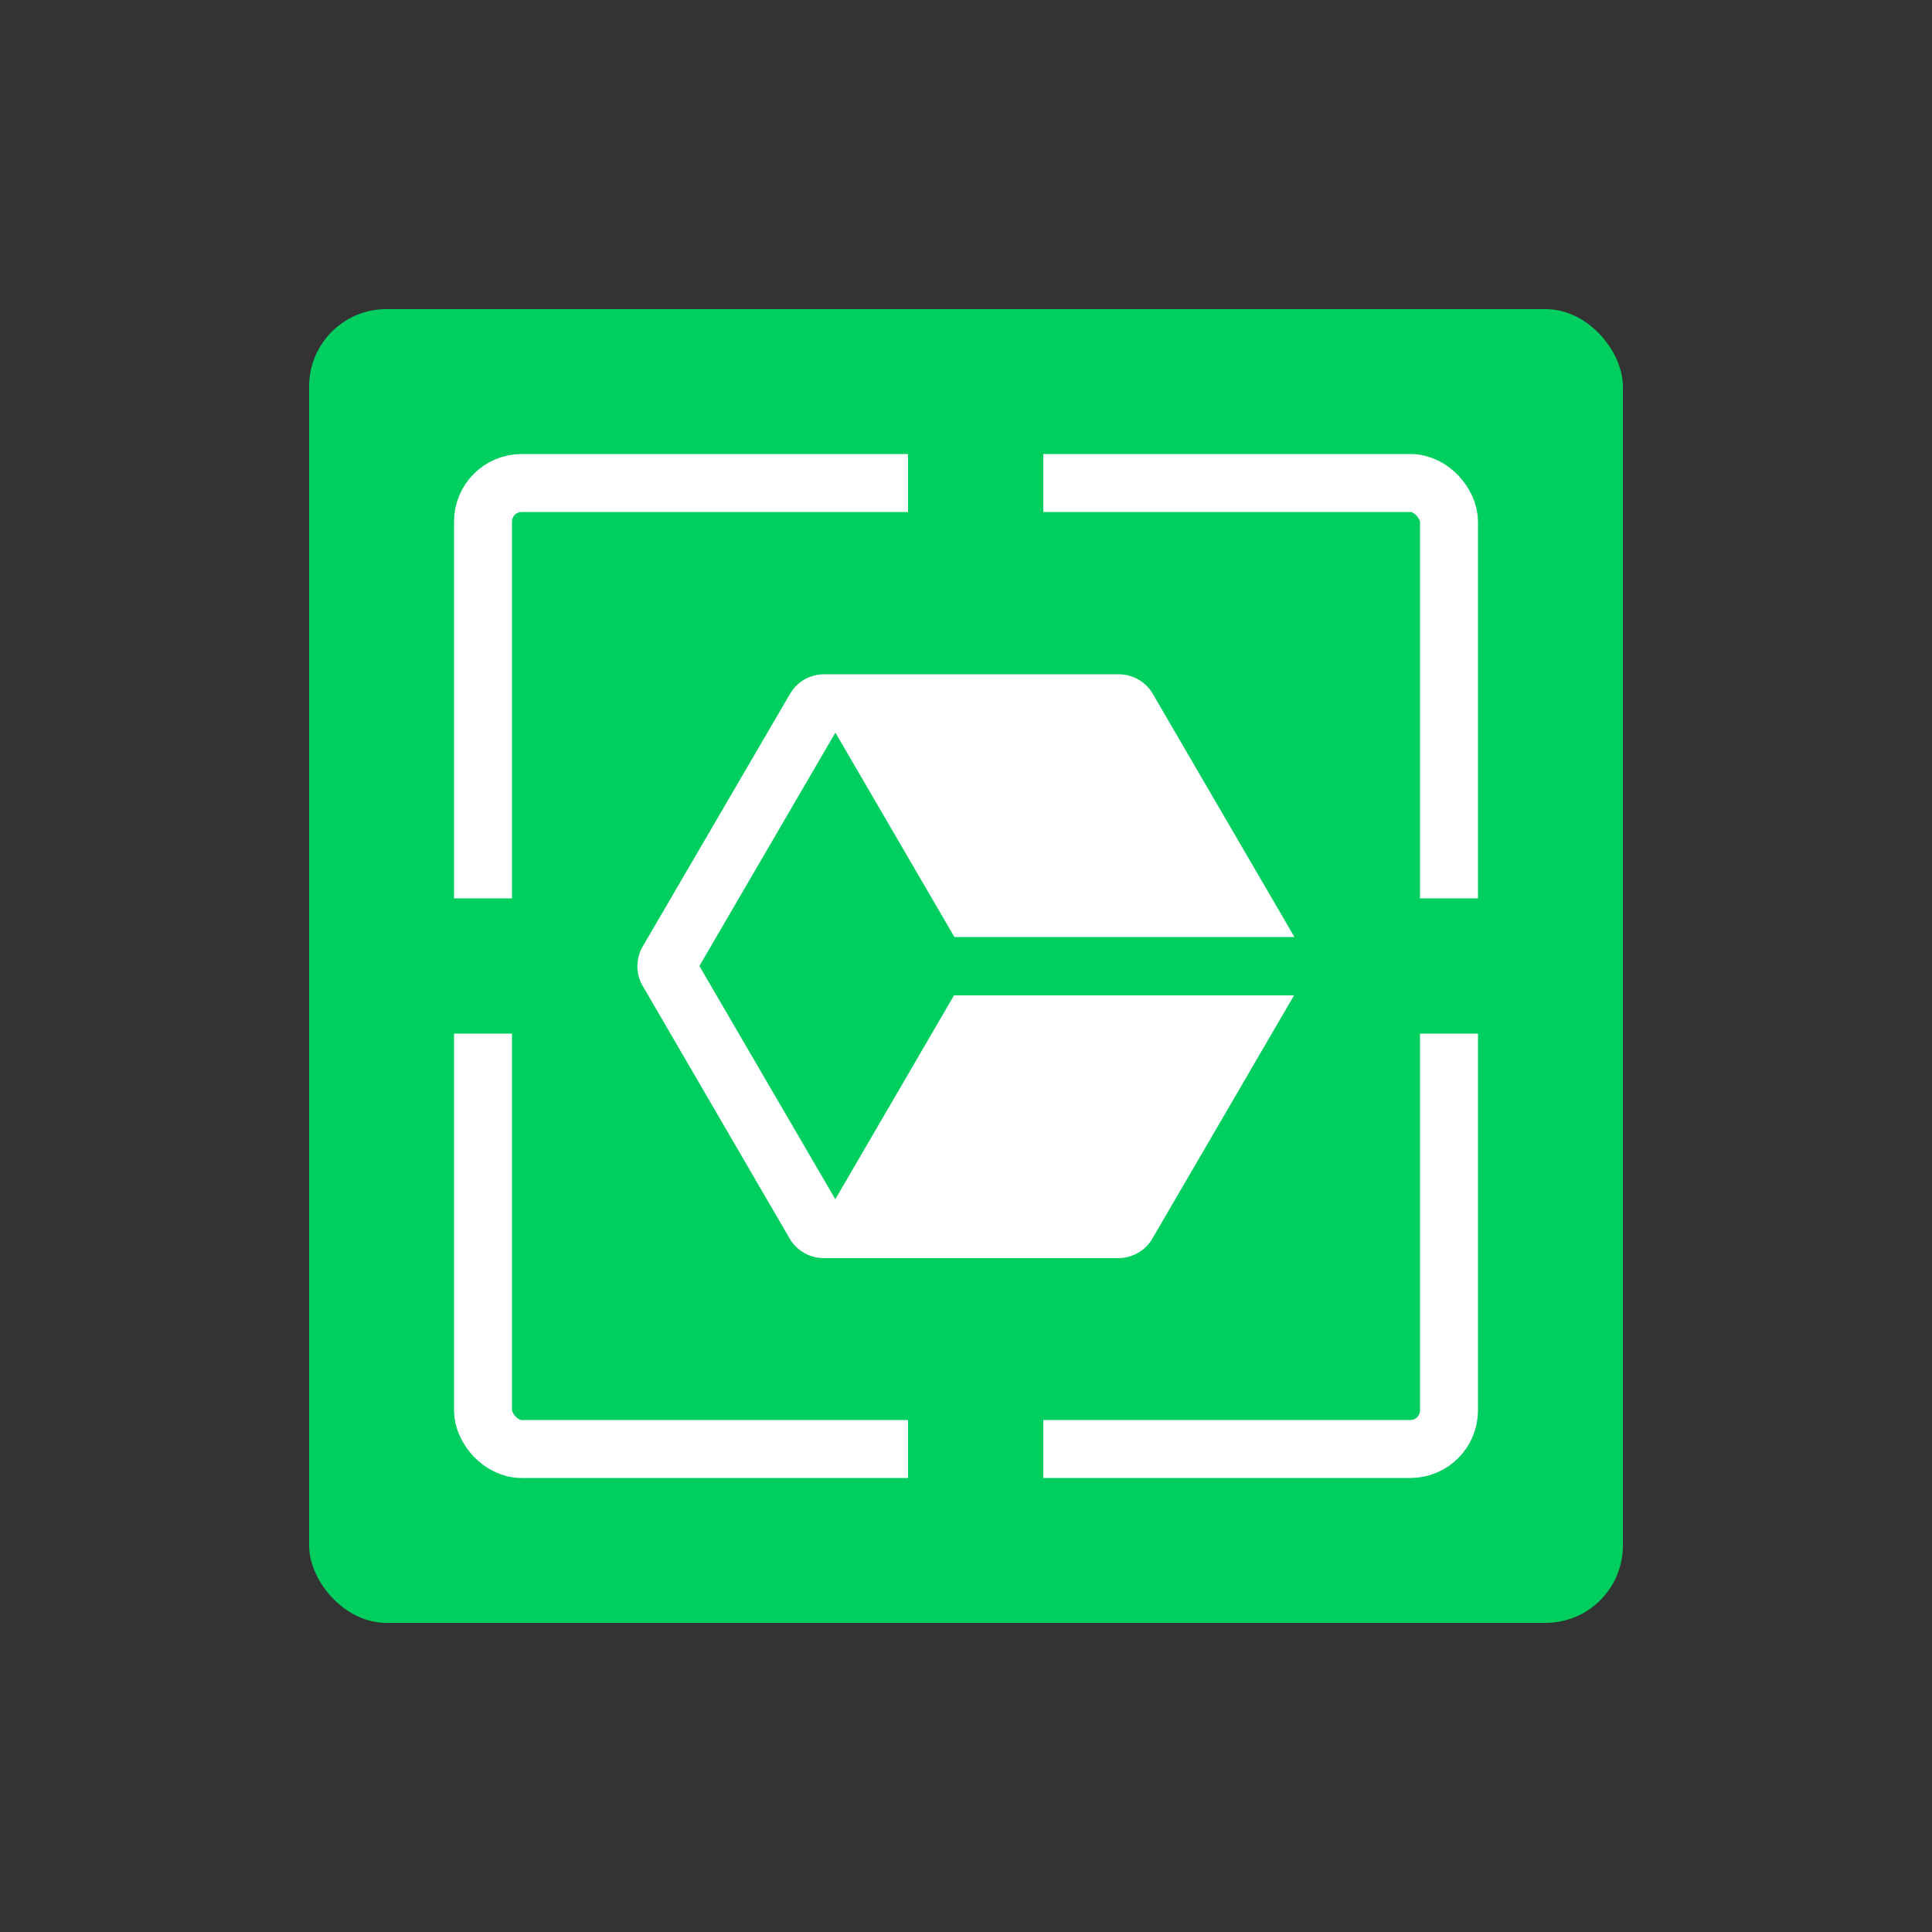 <?xml version="1.0" encoding="UTF-8"?>
<svg id="Veeam_product_1" data-name="Veeam product 1" xmlns="http://www.w3.org/2000/svg" viewBox="0 0 50 50">
  <rect x="0" y="0" width="50" height="50" fill="#333333" stroke="none"/>
  <defs>
    <style>
      .cls-1 {
        fill: #00cf5f;
      }

      .cls-1, .cls-2, .cls-3 {
        stroke-width: 0px;
      }

      .cls-4 {
        fill: none;
        stroke: #fff;
        stroke-miterlimit: 10;
        stroke-width: 1.5px;
      }

      .cls-2 {
        opacity: 0;
      }

      .cls-2, .cls-3 {
        fill: #fff;
      }
    </style>
  </defs>
  <g id="Veeam_Backup_for_AHV" data-name="Veeam Backup for AHV">
    <rect id="BG" class="cls-2" width="50" height="50"/>
    <rect class="cls-1" x="8" y="8" width="34" height="34" rx="2" ry="2"/>
    <rect class="cls-4" x="12.5" y="12.5" width="25" height="25" rx="1" ry="1"/>
    <rect class="cls-1" x="23.5" y="10" width="3.5" height="29.5"/>
    <rect class="cls-1" x="10.25" y="23.25" width="29.5" height="3.5"/>
    <path class="cls-3" d="M21.62,31.04l-3.52-6.04,3.52-6.04,3.08,5.29h8.8l-3.67-6.3c-.18-.31-.52-.5-.88-.5h-7.62c-.36,0-.7.19-.88.5l-3.82,6.55c-.18.31-.18.7,0,1.01l3.81,6.55c.18.31.52.5.88.5h7.62c.36,0,.7-.19.88-.5l3.67-6.3h-8.8l-3.08,5.29Z"/>
  </g>
</svg>